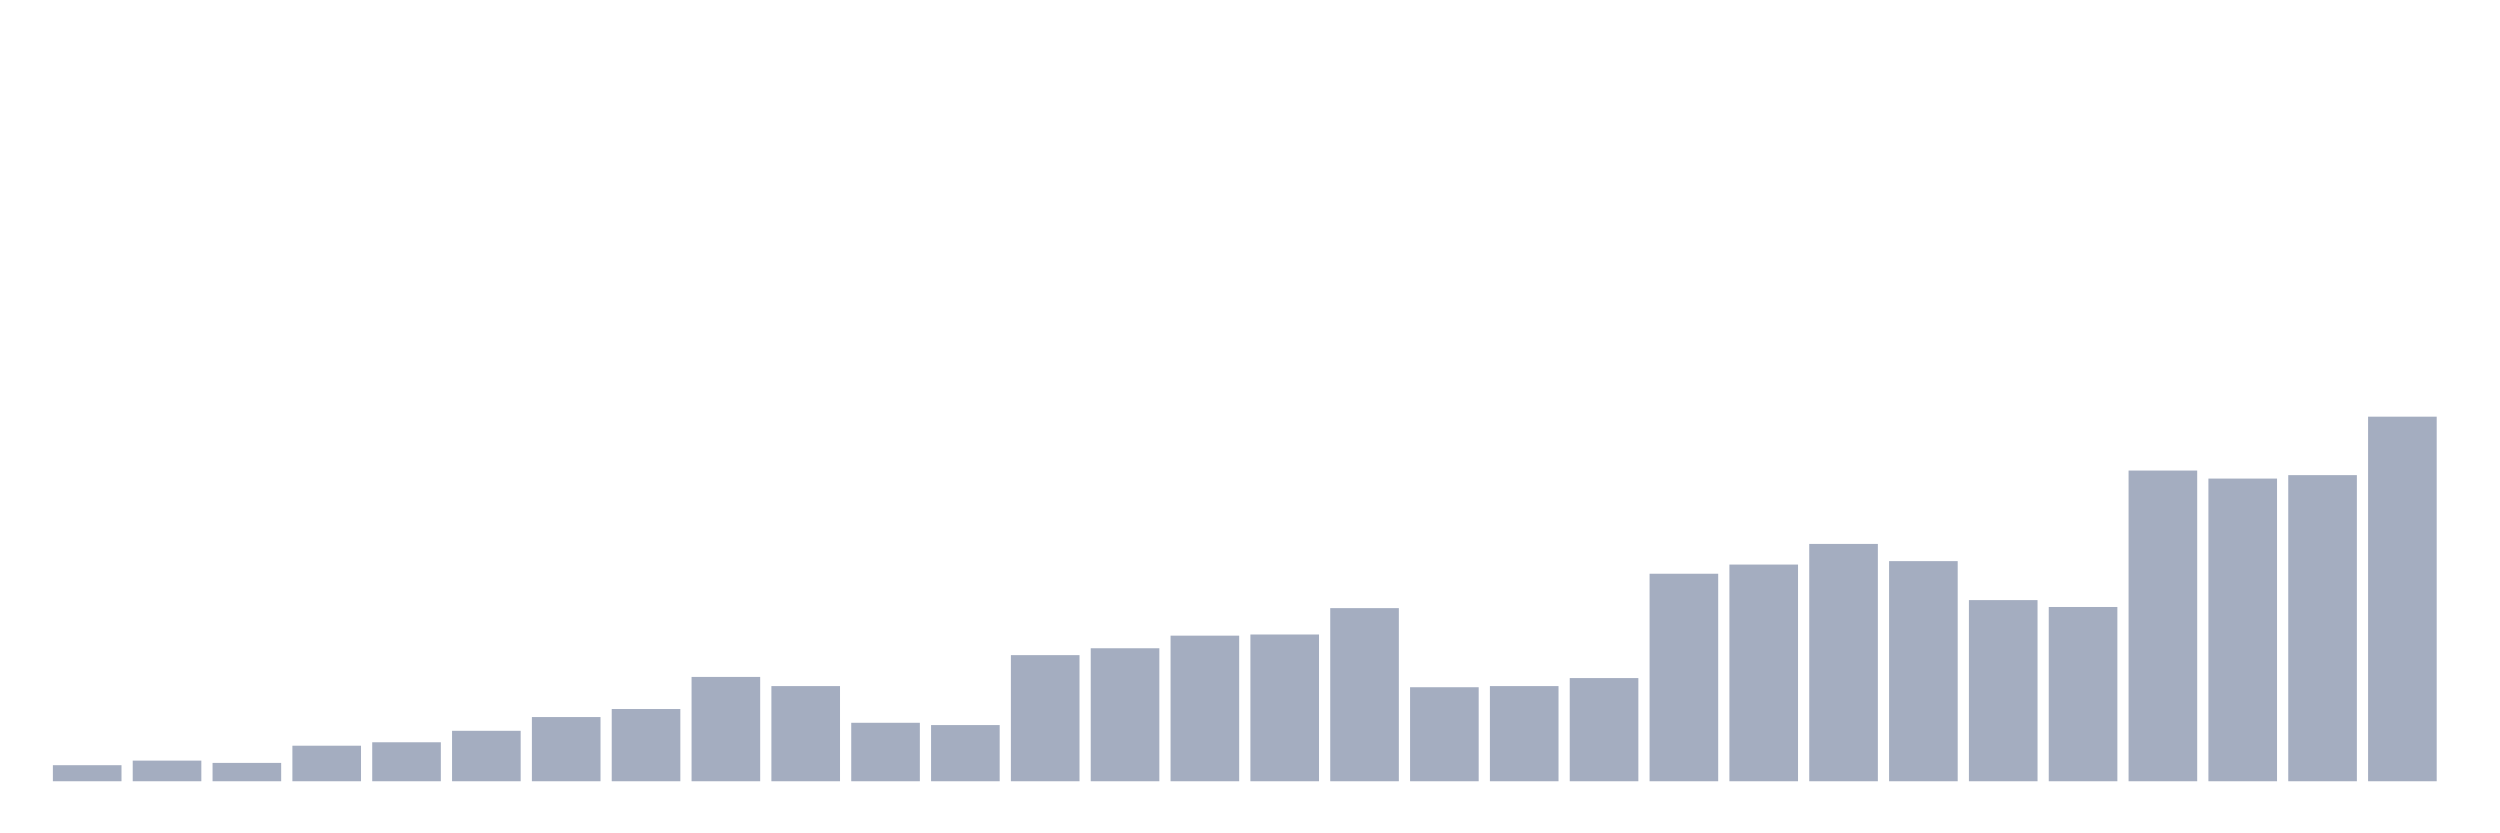 <svg xmlns="http://www.w3.org/2000/svg" viewBox="0 0 480 160"><g transform="translate(10,10)"><rect class="bar" x="0.153" width="13.175" y="136.918" height="3.082" fill="rgb(164,173,192)"></rect><rect class="bar" x="15.482" width="13.175" y="136.038" height="3.962" fill="rgb(164,173,192)"></rect><rect class="bar" x="30.81" width="13.175" y="136.478" height="3.522" fill="rgb(164,173,192)"></rect><rect class="bar" x="46.138" width="13.175" y="133.176" height="6.824" fill="rgb(164,173,192)"></rect><rect class="bar" x="61.466" width="13.175" y="132.516" height="7.484" fill="rgb(164,173,192)"></rect><rect class="bar" x="76.794" width="13.175" y="130.314" height="9.686" fill="rgb(164,173,192)"></rect><rect class="bar" x="92.123" width="13.175" y="127.673" height="12.327" fill="rgb(164,173,192)"></rect><rect class="bar" x="107.451" width="13.175" y="126.132" height="13.868" fill="rgb(164,173,192)"></rect><rect class="bar" x="122.779" width="13.175" y="119.969" height="20.031" fill="rgb(164,173,192)"></rect><rect class="bar" x="138.107" width="13.175" y="121.73" height="18.27" fill="rgb(164,173,192)"></rect><rect class="bar" x="153.436" width="13.175" y="128.774" height="11.226" fill="rgb(164,173,192)"></rect><rect class="bar" x="168.764" width="13.175" y="129.214" height="10.786" fill="rgb(164,173,192)"></rect><rect class="bar" x="184.092" width="13.175" y="115.786" height="24.214" fill="rgb(164,173,192)"></rect><rect class="bar" x="199.42" width="13.175" y="114.465" height="25.535" fill="rgb(164,173,192)"></rect><rect class="bar" x="214.748" width="13.175" y="112.044" height="27.956" fill="rgb(164,173,192)"></rect><rect class="bar" x="230.077" width="13.175" y="111.824" height="28.176" fill="rgb(164,173,192)"></rect><rect class="bar" x="245.405" width="13.175" y="106.761" height="33.239" fill="rgb(164,173,192)"></rect><rect class="bar" x="260.733" width="13.175" y="121.95" height="18.05" fill="rgb(164,173,192)"></rect><rect class="bar" x="276.061" width="13.175" y="121.73" height="18.27" fill="rgb(164,173,192)"></rect><rect class="bar" x="291.39" width="13.175" y="120.189" height="19.811" fill="rgb(164,173,192)"></rect><rect class="bar" x="306.718" width="13.175" y="100.157" height="39.843" fill="rgb(164,173,192)"></rect><rect class="bar" x="322.046" width="13.175" y="98.396" height="41.604" fill="rgb(164,173,192)"></rect><rect class="bar" x="337.374" width="13.175" y="94.434" height="45.566" fill="rgb(164,173,192)"></rect><rect class="bar" x="352.702" width="13.175" y="97.736" height="42.264" fill="rgb(164,173,192)"></rect><rect class="bar" x="368.031" width="13.175" y="105.22" height="34.78" fill="rgb(164,173,192)"></rect><rect class="bar" x="383.359" width="13.175" y="106.541" height="33.459" fill="rgb(164,173,192)"></rect><rect class="bar" x="398.687" width="13.175" y="80.346" height="59.654" fill="rgb(164,173,192)"></rect><rect class="bar" x="414.015" width="13.175" y="81.887" height="58.113" fill="rgb(164,173,192)"></rect><rect class="bar" x="429.344" width="13.175" y="81.226" height="58.774" fill="rgb(164,173,192)"></rect><rect class="bar" x="444.672" width="13.175" y="70" height="70" fill="rgb(164,173,192)"></rect></g></svg>